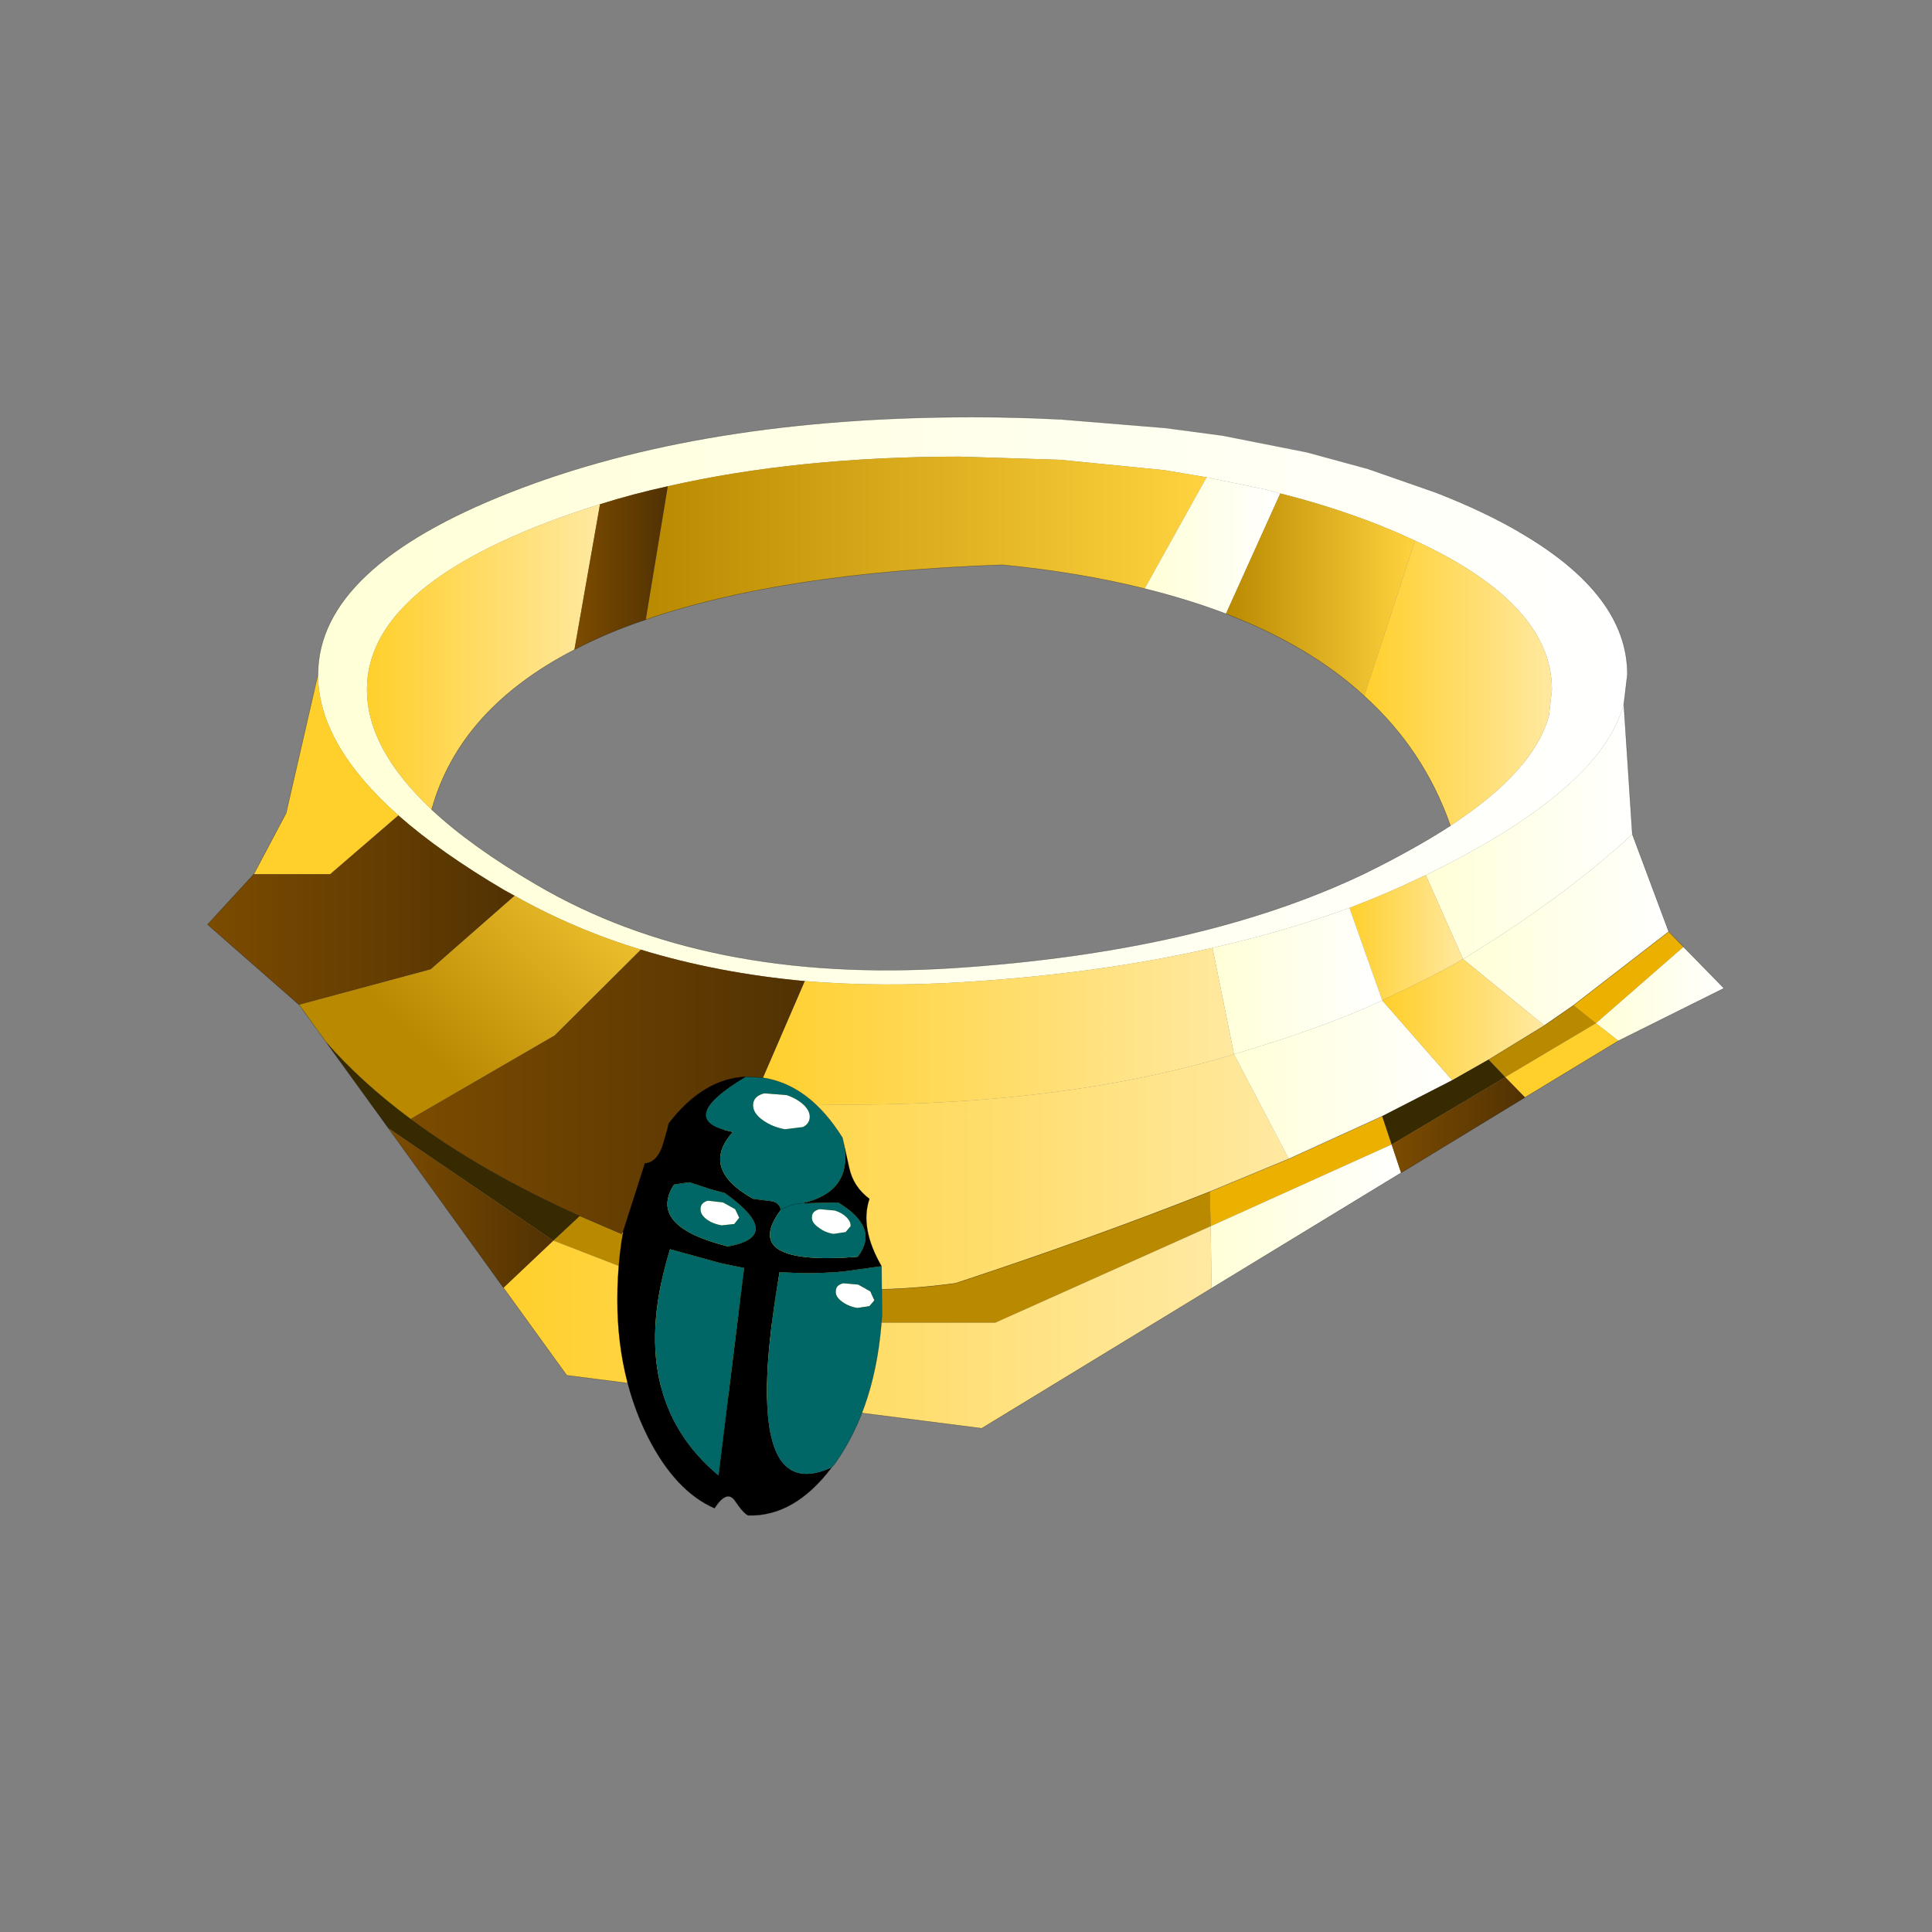 <?xml version="1.0" encoding="UTF-8" standalone="no"?>
<svg xmlns:xlink="http://www.w3.org/1999/xlink" height="440.0px" width="440.0px" xmlns="http://www.w3.org/2000/svg">
  <rect width="100%" height="100%" fill="#808080" stroke="none"/>
  <g transform="matrix(10.0, 0.0, 0.0, 10.0, 0.0, 0.0)">
    <use height="44.0" transform="matrix(0.909, 0.0, 0.0, 0.909, 2.0, 2.0)" width="44.0" xlink:href="#sprite0"/>
  </g>
  <defs>
    <g id="sprite0" transform="matrix(1.0, 0.0, 0.0, 1.0, 0.0, 0.0)">
      <use height="44.0" transform="matrix(1.0, 0.0, 0.0, 1.0, 0.0, 0.0)" width="44.0" xlink:href="#shape0"/>
      <use height="122.3" transform="matrix(0.225, 0.0, 0.0, 0.225, 3.0, 8.25)" width="168.85" xlink:href="#sprite1"/>
    </g>
    <g id="shape0" transform="matrix(1.0, 0.0, 0.0, 1.0, 0.0, 0.0)">
      <path d="M44.0 44.0 L0.0 44.0 0.0 0.0 44.0 0.0 44.0 44.0" fill="#43adca" fill-opacity="0.0" fill-rule="evenodd" stroke="none"/>
    </g>
    <g id="sprite1" transform="matrix(1.0, 0.0, 0.0, 1.0, 0.0, 0.0)">
      <use height="122.3" transform="matrix(1.0, 0.0, 0.0, 1.0, 0.0, 0.0)" width="168.85" xlink:href="#shape1"/>
    </g>
    <g id="shape1" transform="matrix(1.0, 0.0, 0.0, 1.0, 0.0, 0.0)">
      <path d="M43.7 9.7 Q40.3 10.75 37.1 12.0 17.85 19.55 17.75 30.2 L17.75 30.35 Q17.75 36.95 24.95 43.7 29.4 47.85 36.6 52.05 55.4 63.1 83.0 61.35 110.6 59.55 128.8 50.85 134.3 48.15 138.4 45.5 147.7 39.4 149.35 33.3 L149.4 33.0 149.7 30.35 Q149.7 20.8 134.45 13.75 L132.45 12.85 130.4 12.0 Q125.2 9.95 119.45 8.5 L117.75 8.05 111.25 6.7 106.5 5.9 94.9 4.75 83.75 4.4 Q65.75 4.4 51.25 7.7 47.35 8.55 43.7 9.7 M12.3 28.5 Q12.45 16.75 33.65 8.4 55.0 0.0 85.2 0.0 90.15 0.0 94.9 0.25 L106.5 1.2 112.9 2.05 122.5 3.95 129.3 5.8 136.75 8.4 Q142.15 10.5 146.15 12.85 158.1 19.8 158.1 28.65 L157.75 31.6 157.7 31.95 Q155.15 41.5 135.65 51.0 L135.0 51.3 Q131.25 53.1 127.15 54.65 120.05 57.25 111.9 59.1 99.4 61.95 84.4 62.9 75.0 63.5 66.5 62.8 56.75 61.9 48.25 59.3 40.75 57.0 34.2 53.3 L33.1 52.7 Q25.95 48.5 21.25 44.35 12.3 36.4 12.3 28.65 L12.3 28.5" fill="url(#gradient0)" fill-rule="evenodd" stroke="none"/>
      <path d="M24.95 43.7 Q17.75 36.95 17.75 30.35 L17.75 30.2 Q17.85 19.55 37.1 12.0 40.3 10.75 43.7 9.7 L40.85 25.9 Q28.05 32.5 24.95 43.7" fill="url(#gradient1)" fill-rule="evenodd" stroke="none"/>
      <path d="M51.25 7.7 Q65.75 4.4 83.75 4.4 L94.9 4.75 106.5 5.9 111.25 6.7 104.35 19.1 Q97.15 17.3 88.5 16.45 64.0 17.3 48.8 22.55 L51.25 7.7" fill="url(#gradient2)" fill-rule="evenodd" stroke="none"/>
      <path d="M43.7 9.7 Q47.35 8.55 51.25 7.7 L48.8 22.55 Q44.45 24.0 40.85 25.9 L43.7 9.7" fill="url(#gradient3)" fill-rule="evenodd" stroke="none"/>
      <path d="M111.25 6.7 L117.75 8.05 119.45 8.5 113.4 21.9 Q109.2 20.3 104.35 19.1 L111.25 6.7" fill="url(#gradient4)" fill-rule="evenodd" stroke="none"/>
      <path d="M119.45 8.5 Q125.2 9.95 130.4 12.0 L132.45 12.85 134.45 13.75 128.8 31.05 Q122.7 25.45 113.4 21.9 L119.45 8.5" fill="url(#gradient5)" fill-rule="evenodd" stroke="none"/>
      <path d="M134.45 13.75 Q149.7 20.8 149.7 30.35 L149.4 33.0 149.35 33.3 Q147.7 39.4 138.4 45.5 135.45 37.05 128.8 31.05 L134.45 13.75" fill="url(#gradient6)" fill-rule="evenodd" stroke="none"/>
      <path d="M157.7 31.95 L158.65 46.45 Q150.95 53.55 139.8 60.35 L135.65 51.0 Q155.15 41.5 157.7 31.95" fill="url(#gradient7)" fill-rule="evenodd" stroke="none"/>
      <path d="M127.15 54.65 Q131.25 53.1 135.0 51.3 L135.65 51.0 139.8 60.35 Q137.5 61.75 130.8 64.95 L127.15 54.65" fill="url(#gradient8)" fill-rule="evenodd" stroke="none"/>
      <path d="M158.65 46.45 L162.7 57.3 152.1 65.5 148.85 67.75 139.8 60.35 Q150.95 53.55 158.65 46.45" fill="url(#gradient9)" fill-rule="evenodd" stroke="none"/>
      <path d="M162.7 57.3 L164.35 59.0 154.6 67.5 152.1 65.5 162.7 57.3 M111.7 90.1 L111.6 86.25 120.4 82.6 130.8 77.85 131.85 81.0 111.7 90.1" fill="#ecb100" fill-rule="evenodd" stroke="none"/>
      <path d="M111.6 86.25 Q98.9 91.3 83.3 96.45 66.85 98.7 53.3 93.65 L46.1 90.95 60.75 76.1 64.5 76.45 Q93.15 77.35 114.3 70.95 L120.4 82.6 111.6 86.25" fill="url(#gradient10)" fill-rule="evenodd" stroke="none"/>
      <path d="M111.7 90.1 L87.7 100.85 62.1 100.85 38.5 91.7 41.45 88.95 46.1 90.95 53.3 93.65 Q66.85 98.7 83.3 96.45 98.9 91.3 111.6 86.25 L111.7 90.1 M152.1 65.5 L154.6 67.5 144.5 73.5 142.65 71.55 148.85 67.75 152.1 65.5" fill="#b98900" fill-rule="evenodd" stroke="none"/>
      <path d="M132.9 84.15 L111.8 97.0 111.7 90.1 131.85 81.0 132.9 84.15" fill="url(#gradient11)" fill-rule="evenodd" stroke="none"/>
      <path d="M111.8 97.0 L86.2 112.6 40.0 106.7 32.95 96.95 38.5 91.7 62.1 100.85 87.7 100.85 111.7 90.1 111.8 97.0" fill="url(#gradient12)" fill-rule="evenodd" stroke="none"/>
      <path d="M120.4 82.6 L114.3 70.95 Q124.8 67.8 130.8 64.95 L138.6 73.85 130.8 77.85 120.4 82.6" fill="url(#gradient13)" fill-rule="evenodd" stroke="none"/>
      <path d="M164.35 59.0 L168.85 63.6 157.1 69.45 154.6 67.5 164.35 59.0" fill="url(#gradient14)" fill-rule="evenodd" stroke="none"/>
      <path d="M157.1 69.45 L146.7 75.75 144.5 73.5 154.6 67.5 157.1 69.45 M5.15 50.9 L8.75 44.1 12.3 28.65 Q12.3 36.4 21.25 44.35 L13.65 50.9 5.15 50.9" fill="#ffcf2b" fill-rule="evenodd" stroke="none"/>
      <path d="M138.6 73.85 L130.8 64.95 Q137.5 61.75 139.8 60.35 L148.85 67.75 142.65 71.55 138.6 73.85" fill="url(#gradient15)" fill-rule="evenodd" stroke="none"/>
      <path d="M20.15 79.2 L13.2 69.6 Q17.15 74.1 22.6 78.15 30.45 84.0 41.45 88.95 L38.5 91.7 20.15 79.2 M130.8 77.85 L138.6 73.85 142.65 71.55 144.5 73.5 131.85 81.0 130.8 77.85" fill="#372900" fill-rule="evenodd" stroke="none"/>
      <path d="M146.7 75.75 L132.9 84.15 131.85 81.0 144.5 73.5 146.7 75.75" fill="url(#gradient16)" fill-rule="evenodd" stroke="none"/>
      <path d="M111.9 59.1 Q120.05 57.25 127.15 54.65 L130.8 64.95 Q124.8 67.8 114.3 70.95 L111.9 59.1" fill="url(#gradient17)" fill-rule="evenodd" stroke="none"/>
      <path d="M66.5 62.8 Q75.0 63.5 84.4 62.9 99.4 61.95 111.9 59.1 L114.3 70.95 Q93.15 77.35 64.5 76.45 L60.75 76.1 66.5 62.8" fill="url(#gradient18)" fill-rule="evenodd" stroke="none"/>
      <path d="M10.2 65.45 L0.0 56.5 5.15 50.9 13.65 50.9 21.25 44.35 Q25.95 48.5 33.1 52.7 L34.2 53.3 24.85 61.5 10.2 65.45" fill="url(#gradient19)" fill-rule="evenodd" stroke="none"/>
      <path d="M13.2 69.6 L10.2 65.45 24.85 61.5 34.2 53.3 Q40.75 57.0 48.25 59.3 L38.65 68.85 22.6 78.15 Q17.15 74.1 13.2 69.6" fill="url(#gradient20)" fill-rule="evenodd" stroke="none"/>
      <path d="M32.95 96.95 L20.15 79.2 38.5 91.7 32.95 96.95" fill="url(#gradient21)" fill-rule="evenodd" stroke="none"/>
      <path d="M48.25 59.3 Q56.75 61.9 66.5 62.8 L60.75 76.1 46.1 90.95 41.45 88.95 Q30.45 84.0 22.6 78.15 L38.65 68.85 48.25 59.3" fill="url(#gradient22)" fill-rule="evenodd" stroke="none"/>
      <path d="M138.4 45.5 Q134.3 48.15 128.8 50.85 110.6 59.55 83.0 61.35 55.4 63.1 36.6 52.05 29.4 47.85 24.95 43.7 28.05 32.5 40.85 25.9 44.45 24.0 48.8 22.55 64.0 17.3 88.5 16.45 97.15 17.3 104.35 19.1 109.2 20.3 113.4 21.9 122.7 25.45 128.8 31.05 135.45 37.05 138.4 45.5 M12.3 28.5 Q12.45 16.75 33.65 8.4 55.0 0.0 85.2 0.0 90.15 0.0 94.9 0.25 M146.15 12.85 Q158.1 19.8 158.1 28.65 L157.75 31.6 157.7 31.95 158.65 46.45 162.7 57.3 164.35 59.0 168.85 63.6 157.1 69.45 146.7 75.75 132.9 84.15 111.8 97.0 86.2 112.6 40.0 106.7 32.95 96.95 20.15 79.2 13.2 69.6 10.2 65.45 0.0 56.5 5.15 50.9 8.75 44.1 12.3 28.65 12.3 28.5 12.3 28.65 M111.6 86.25 Q98.9 91.3 83.3 96.45 66.85 98.7 53.3 93.65 L46.1 90.95 41.45 88.95 M111.6 86.25 L120.4 82.6 130.8 77.85 138.6 73.85 M148.85 67.75 L152.1 65.5 162.7 57.3 M142.65 71.55 L138.6 73.85 M142.65 71.55 L148.85 67.75 M13.2 69.6 Q17.15 74.1 22.6 78.15 30.45 84.0 41.45 88.95" fill="none" stroke="#000000" stroke-linecap="round" stroke-linejoin="round" stroke-opacity="0.4" stroke-width="0.05"/>
      <path d="M94.9 0.25 L106.5 1.2 M129.3 5.8 L136.75 8.4 Q142.15 10.5 146.15 12.85" fill="none" stroke="#000000" stroke-linecap="round" stroke-linejoin="round" stroke-opacity="0.302" stroke-width="0.05"/>
      <path d="M112.9 2.05 L122.5 3.95" fill="none" stroke="#000000" stroke-linecap="round" stroke-linejoin="round" stroke-opacity="0.102" stroke-width="0.05"/>
      <path d="M106.5 1.2 L112.9 2.05 M122.5 3.95 L129.3 5.8" fill="none" stroke="#000000" stroke-linecap="round" stroke-linejoin="round" stroke-opacity="0.2" stroke-width="0.05"/>
      <path d="M59.95 73.45 Q51.85 78.3 58.5 79.6 54.8 83.7 60.75 87.05 L62.7 87.3 Q63.6 87.4 63.85 88.25 59.15 94.55 72.4 93.5 L70.7 95.15 72.4 93.5 Q74.9 90.25 70.2 87.45 L66.2 87.55 Q71.9 86.25 70.85 80.9 L71.45 83.6 Q71.9 85.7 73.7 87.05 72.6 90.3 75.05 94.55 L70.7 95.15 Q67.2 95.45 63.7 95.2 L62.4 95.1 Q59.8 89.7 62.7 87.3 59.8 89.7 62.4 95.1 L63.7 95.2 Q59.1 121.7 69.5 116.95 65.35 122.45 60.2 122.3 59.65 122.05 58.75 120.7 57.85 119.35 56.45 121.5 52.1 119.6 49.05 113.6 45.15 105.85 45.7 95.8 45.85 93.05 46.3 90.6 L48.7 83.1 Q50.0 83.0 50.65 81.2 L51.2 79.3 51.35 78.65 Q55.2 73.65 59.95 73.45 M53.65 85.2 L48.7 83.1 53.65 85.2 51.95 85.45 Q48.95 90.1 57.95 92.35 64.3 91.2 57.6 86.4 L56.1 86.0 53.65 85.2 M73.7 87.05 L70.2 87.45 73.7 87.05 M51.2 79.3 Q50.5 83.55 56.1 86.0 50.5 83.55 51.2 79.3 M60.75 87.05 L57.6 86.4 60.75 87.05 M57.1 94.2 L57.95 92.35 57.1 94.2 51.5 92.65 Q46.4 109.1 56.9 117.85 L59.75 94.75 57.1 94.2 M46.3 90.6 L49.3 91.85 51.5 92.65 49.3 91.85 46.3 90.6 M62.4 95.1 L59.75 94.75 62.4 95.1 M60.2 122.3 L59.75 94.75 60.2 122.3 M49.3 91.85 Q45.9 86.6 51.95 85.45 45.9 86.6 49.3 91.85 M56.9 117.85 L56.45 121.5 56.9 117.85" fill="#000000" fill-rule="evenodd" stroke="none"/>
      <path d="M66.3 79.05 L64.3 79.3 Q62.9 79.05 61.85 78.3 60.7 77.5 60.75 76.55 60.8 75.6 62.0 75.3 L64.5 75.5 Q65.65 75.9 66.4 76.6 67.1 77.3 67.05 78.0 67.0 78.7 66.3 79.05 M57.4 87.45 L58.75 88.2 59.2 89.15 58.65 89.85 57.25 90.0 Q56.3 89.85 55.6 89.35 54.85 88.8 54.9 88.15 54.9 87.5 55.7 87.25 L57.4 87.45 M71.05 90.75 L69.7 90.95 Q68.75 90.8 68.05 90.25 67.25 89.7 67.3 89.1 67.3 88.4 68.15 88.2 L69.85 88.35 Q70.65 88.6 71.15 89.1 71.65 89.6 71.6 90.1 L71.05 90.75 M69.95 97.35 Q69.95 96.65 70.8 96.45 L72.45 96.6 73.8 97.35 74.25 98.35 73.7 99.0 72.35 99.2 Q71.4 99.05 70.65 98.5 69.9 97.95 69.95 97.35" fill="#ffffff" fill-rule="evenodd" stroke="none"/>
      <path d="M59.95 73.45 L61.75 73.55 Q67.0 74.3 70.7 80.25 L70.85 80.9 Q71.9 86.25 66.2 87.55 65.3 87.5 63.85 88.25 65.3 87.5 66.2 87.55 L70.2 87.45 Q74.9 90.25 72.4 93.5 59.15 94.55 63.85 88.25 63.6 87.4 62.7 87.3 L60.75 87.05 Q54.8 83.7 58.5 79.6 51.85 78.3 59.95 73.45 M75.05 94.55 L75.1 99.95 Q74.5 110.0 69.85 116.55 L69.5 116.95 Q59.1 121.7 63.7 95.2 67.2 95.45 70.7 95.15 L75.05 94.55 M66.3 79.05 Q67.0 78.7 67.05 78.0 67.1 77.3 66.4 76.6 65.65 75.9 64.5 75.5 L62.0 75.3 Q60.8 75.6 60.75 76.55 60.7 77.5 61.85 78.3 62.9 79.05 64.3 79.3 L66.3 79.05 M53.65 85.2 L56.1 86.0 57.6 86.4 Q64.3 91.2 57.95 92.35 48.95 90.1 51.95 85.45 L53.65 85.2 M57.4 87.45 L55.7 87.25 Q54.9 87.5 54.9 88.15 54.85 88.8 55.6 89.35 56.3 89.85 57.25 90.0 L58.65 89.85 59.2 89.15 58.75 88.2 57.4 87.45 M57.1 94.2 L59.75 94.75 56.9 117.85 Q46.4 109.1 51.5 92.65 L57.1 94.2 M69.95 97.35 Q69.9 97.95 70.65 98.5 71.4 99.05 72.35 99.2 L73.7 99.0 74.25 98.35 73.8 97.35 72.45 96.6 70.8 96.45 Q69.95 96.65 69.95 97.35 M71.05 90.75 L71.6 90.1 Q71.65 89.6 71.15 89.1 70.65 88.6 69.85 88.35 L68.15 88.2 Q67.3 88.4 67.3 89.1 67.25 89.7 68.05 90.25 68.75 90.8 69.7 90.95 L71.05 90.75" fill="#006666" fill-rule="evenodd" stroke="none"/>
      <path d="M70.85 80.9 L70.7 80.25 Q67.0 74.3 61.75 73.55 L59.95 73.45 M60.75 87.05 L62.7 87.3 Q63.6 87.4 63.85 88.25 65.3 87.5 66.2 87.55 71.9 86.25 70.85 80.9 L71.45 83.6 Q71.9 85.7 73.7 87.05 72.6 90.3 75.05 94.55 L75.1 99.95 Q74.5 110.0 69.85 116.55 L69.5 116.95 Q65.35 122.45 60.2 122.3 59.65 122.05 58.75 120.7 57.85 119.35 56.45 121.5 52.1 119.6 49.05 113.6 45.15 105.85 45.7 95.8 45.85 93.05 46.3 90.6 L48.7 83.1 Q50.0 83.0 50.65 81.2 L51.2 79.3 51.35 78.65 Q55.2 73.65 59.95 73.45 M70.2 87.45 L73.7 87.05 M48.7 83.1 L53.65 85.2 56.1 86.0 Q50.5 83.55 51.2 79.3 M53.65 85.2 L51.95 85.45 Q45.9 86.6 49.3 91.85 L46.3 90.6 M57.95 92.35 Q64.3 91.2 57.6 86.4 L56.1 86.0 M57.6 86.4 L60.75 87.05 M62.7 87.3 Q59.8 89.7 62.4 95.1 L63.7 95.2 Q67.2 95.45 70.7 95.15 L72.4 93.5 Q74.9 90.25 70.2 87.45 L66.2 87.55 M57.95 92.35 L57.1 94.2 59.75 94.75 62.4 95.1 M51.5 92.65 L49.3 91.85 M57.1 94.2 L51.5 92.65 M56.9 117.85 L59.75 94.75 60.2 122.3 M75.05 94.55 L70.7 95.15 M56.45 121.5 L56.9 117.85" fill="none" stroke="#000000" stroke-linecap="round" stroke-linejoin="round" stroke-opacity="0.4" stroke-width="0.05"/>
    </g>
    <linearGradient gradientTransform="matrix(0.089, 0.0, 0.0, 0.039, 85.2, 31.6)" gradientUnits="userSpaceOnUse" id="gradient0" spreadMethod="pad" x1="-819.2" x2="819.2">
      <stop offset="0.0" stop-color="#ffffd7"/>
      <stop offset="1.0" stop-color="#ffffff"/>
    </linearGradient>
    <linearGradient gradientTransform="matrix(0.016, 0.0, 0.0, 0.021, 30.7, 26.7)" gradientUnits="userSpaceOnUse" id="gradient1" spreadMethod="pad" x1="-819.2" x2="819.2">
      <stop offset="0.0" stop-color="#ffcf2b"/>
      <stop offset="1.0" stop-color="#ffe9a1"/>
    </linearGradient>
    <linearGradient gradientTransform="matrix(0.038, 0.0, 0.0, 0.011, 80.0, 13.45)" gradientUnits="userSpaceOnUse" id="gradient2" spreadMethod="pad" x1="-819.2" x2="819.2">
      <stop offset="0.0" stop-color="#b98900"/>
      <stop offset="1.0" stop-color="#ffd33f"/>
    </linearGradient>
    <linearGradient gradientTransform="matrix(0.006, 0.0, 0.0, 0.011, 46.05, 16.8)" gradientUnits="userSpaceOnUse" id="gradient3" spreadMethod="pad" x1="-819.2" x2="819.2">
      <stop offset="0.008" stop-color="#7b4b00"/>
      <stop offset="1.0" stop-color="#523203"/>
    </linearGradient>
    <linearGradient gradientTransform="matrix(0.009, 0.0, 0.0, 0.009, 111.9, 14.3)" gradientUnits="userSpaceOnUse" id="gradient4" spreadMethod="pad" x1="-819.2" x2="819.2">
      <stop offset="0.0" stop-color="#ffffd7"/>
      <stop offset="1.0" stop-color="#ffffff"/>
    </linearGradient>
    <linearGradient gradientTransform="matrix(0.013, 0.0, 0.0, 0.014, 123.9, 19.75)" gradientUnits="userSpaceOnUse" id="gradient5" spreadMethod="pad" x1="-819.2" x2="819.2">
      <stop offset="0.0" stop-color="#b98900"/>
      <stop offset="1.0" stop-color="#ffd33f"/>
    </linearGradient>
    <linearGradient gradientTransform="matrix(0.013, 0.0, 0.0, 0.019, 139.25, 29.6)" gradientUnits="userSpaceOnUse" id="gradient6" spreadMethod="pad" x1="-819.2" x2="819.2">
      <stop offset="0.0" stop-color="#ffcf2b"/>
      <stop offset="1.0" stop-color="#ffe9a1"/>
    </linearGradient>
    <linearGradient gradientTransform="matrix(0.014, 0.0, 0.0, 0.017, 147.15, 46.15)" gradientUnits="userSpaceOnUse" id="gradient7" spreadMethod="pad" x1="-819.2" x2="819.2">
      <stop offset="0.0" stop-color="#ffffd7"/>
      <stop offset="1.0" stop-color="#ffffff"/>
    </linearGradient>
    <linearGradient gradientTransform="matrix(0.008, 0.0, 0.0, 0.009, 133.45, 57.95)" gradientUnits="userSpaceOnUse" id="gradient8" spreadMethod="pad" x1="-819.2" x2="819.2">
      <stop offset="0.0" stop-color="#ffcf2b"/>
      <stop offset="1.0" stop-color="#ffe9a1"/>
    </linearGradient>
    <linearGradient gradientTransform="matrix(0.014, 0.0, 0.0, 0.013, 151.25, 57.1)" gradientUnits="userSpaceOnUse" id="gradient9" spreadMethod="pad" x1="-819.2" x2="819.2">
      <stop offset="0.0" stop-color="#ffffd7"/>
      <stop offset="1.0" stop-color="#ffffff"/>
    </linearGradient>
    <linearGradient gradientTransform="matrix(0.045, 0.0, 0.0, 0.016, 83.25, 84.05)" gradientUnits="userSpaceOnUse" id="gradient10" spreadMethod="pad" x1="-819.2" x2="819.2">
      <stop offset="0.0" stop-color="#ffcf2b"/>
      <stop offset="1.0" stop-color="#ffe9a1"/>
    </linearGradient>
    <linearGradient gradientTransform="matrix(0.013, 0.0, 0.0, 0.01, 122.3, 89.0)" gradientUnits="userSpaceOnUse" id="gradient11" spreadMethod="pad" x1="-819.2" x2="819.2">
      <stop offset="0.0" stop-color="#ffffd7"/>
      <stop offset="1.0" stop-color="#ffffff"/>
    </linearGradient>
    <linearGradient gradientTransform="matrix(0.048, 0.0, 0.0, 0.014, 72.35, 101.35)" gradientUnits="userSpaceOnUse" id="gradient12" spreadMethod="pad" x1="-819.2" x2="819.2">
      <stop offset="0.0" stop-color="#ffcf2b"/>
      <stop offset="1.0" stop-color="#ffe9a1"/>
    </linearGradient>
    <linearGradient gradientTransform="matrix(0.015, 0.0, 0.0, 0.011, 126.45, 73.75)" gradientUnits="userSpaceOnUse" id="gradient13" spreadMethod="pad" x1="-819.2" x2="819.2">
      <stop offset="0.0" stop-color="#ffffd7"/>
      <stop offset="1.0" stop-color="#ffffff"/>
    </linearGradient>
    <linearGradient gradientTransform="matrix(0.009, 0.0, 0.0, 0.006, 161.7, 64.2)" gradientUnits="userSpaceOnUse" id="gradient14" spreadMethod="pad" x1="-819.2" x2="819.2">
      <stop offset="0.0" stop-color="#ffffd7"/>
      <stop offset="1.0" stop-color="#ffffff"/>
    </linearGradient>
    <linearGradient gradientTransform="matrix(0.011, 0.0, 0.0, 0.008, 139.8, 67.1)" gradientUnits="userSpaceOnUse" id="gradient15" spreadMethod="pad" x1="-819.2" x2="819.2">
      <stop offset="0.0" stop-color="#ffcf2b"/>
      <stop offset="1.0" stop-color="#ffe9a1"/>
    </linearGradient>
    <linearGradient gradientTransform="matrix(0.009, 0.0, 0.0, 0.006, 139.25, 78.8)" gradientUnits="userSpaceOnUse" id="gradient16" spreadMethod="pad" x1="-819.2" x2="819.2">
      <stop offset="0.008" stop-color="#7b4b00"/>
      <stop offset="1.0" stop-color="#523203"/>
    </linearGradient>
    <linearGradient gradientTransform="matrix(0.011, 0.0, 0.0, 0.01, 121.35, 62.8)" gradientUnits="userSpaceOnUse" id="gradient17" spreadMethod="pad" x1="-819.2" x2="819.2">
      <stop offset="0.0" stop-color="#ffffd7"/>
      <stop offset="1.0" stop-color="#ffffff"/>
    </linearGradient>
    <linearGradient gradientTransform="matrix(0.033, 0.0, 0.0, 0.011, 87.5, 67.8)" gradientUnits="userSpaceOnUse" id="gradient18" spreadMethod="pad" x1="-819.2" x2="819.2">
      <stop offset="0.0" stop-color="#ffcf2b"/>
      <stop offset="1.0" stop-color="#ffe9a1"/>
    </linearGradient>
    <linearGradient gradientTransform="matrix(0.021, 0.0, 0.0, 0.013, 17.1, 54.9)" gradientUnits="userSpaceOnUse" id="gradient19" spreadMethod="pad" x1="-819.2" x2="819.2">
      <stop offset="0.008" stop-color="#7b4b00"/>
      <stop offset="1.0" stop-color="#523203"/>
    </linearGradient>
    <linearGradient gradientTransform="matrix(0.015, -0.015, 0.01, 0.01, 34.85, 56.7)" gradientUnits="userSpaceOnUse" id="gradient20" spreadMethod="pad" x1="-819.2" x2="819.2">
      <stop offset="0.0" stop-color="#b98900"/>
      <stop offset="1.0" stop-color="#ffd33f"/>
    </linearGradient>
    <linearGradient gradientTransform="matrix(0.011, 0.0, 0.0, 0.011, 29.3, 88.05)" gradientUnits="userSpaceOnUse" id="gradient21" spreadMethod="pad" x1="-819.2" x2="819.2">
      <stop offset="0.008" stop-color="#7b4b00"/>
      <stop offset="1.0" stop-color="#523203"/>
    </linearGradient>
    <linearGradient gradientTransform="matrix(0.027, 0.0, 0.0, 0.019, 44.55, 75.1)" gradientUnits="userSpaceOnUse" id="gradient22" spreadMethod="pad" x1="-819.2" x2="819.2">
      <stop offset="0.008" stop-color="#7b4b00"/>
      <stop offset="1.0" stop-color="#523203"/>
    </linearGradient>
  </defs>
</svg>
